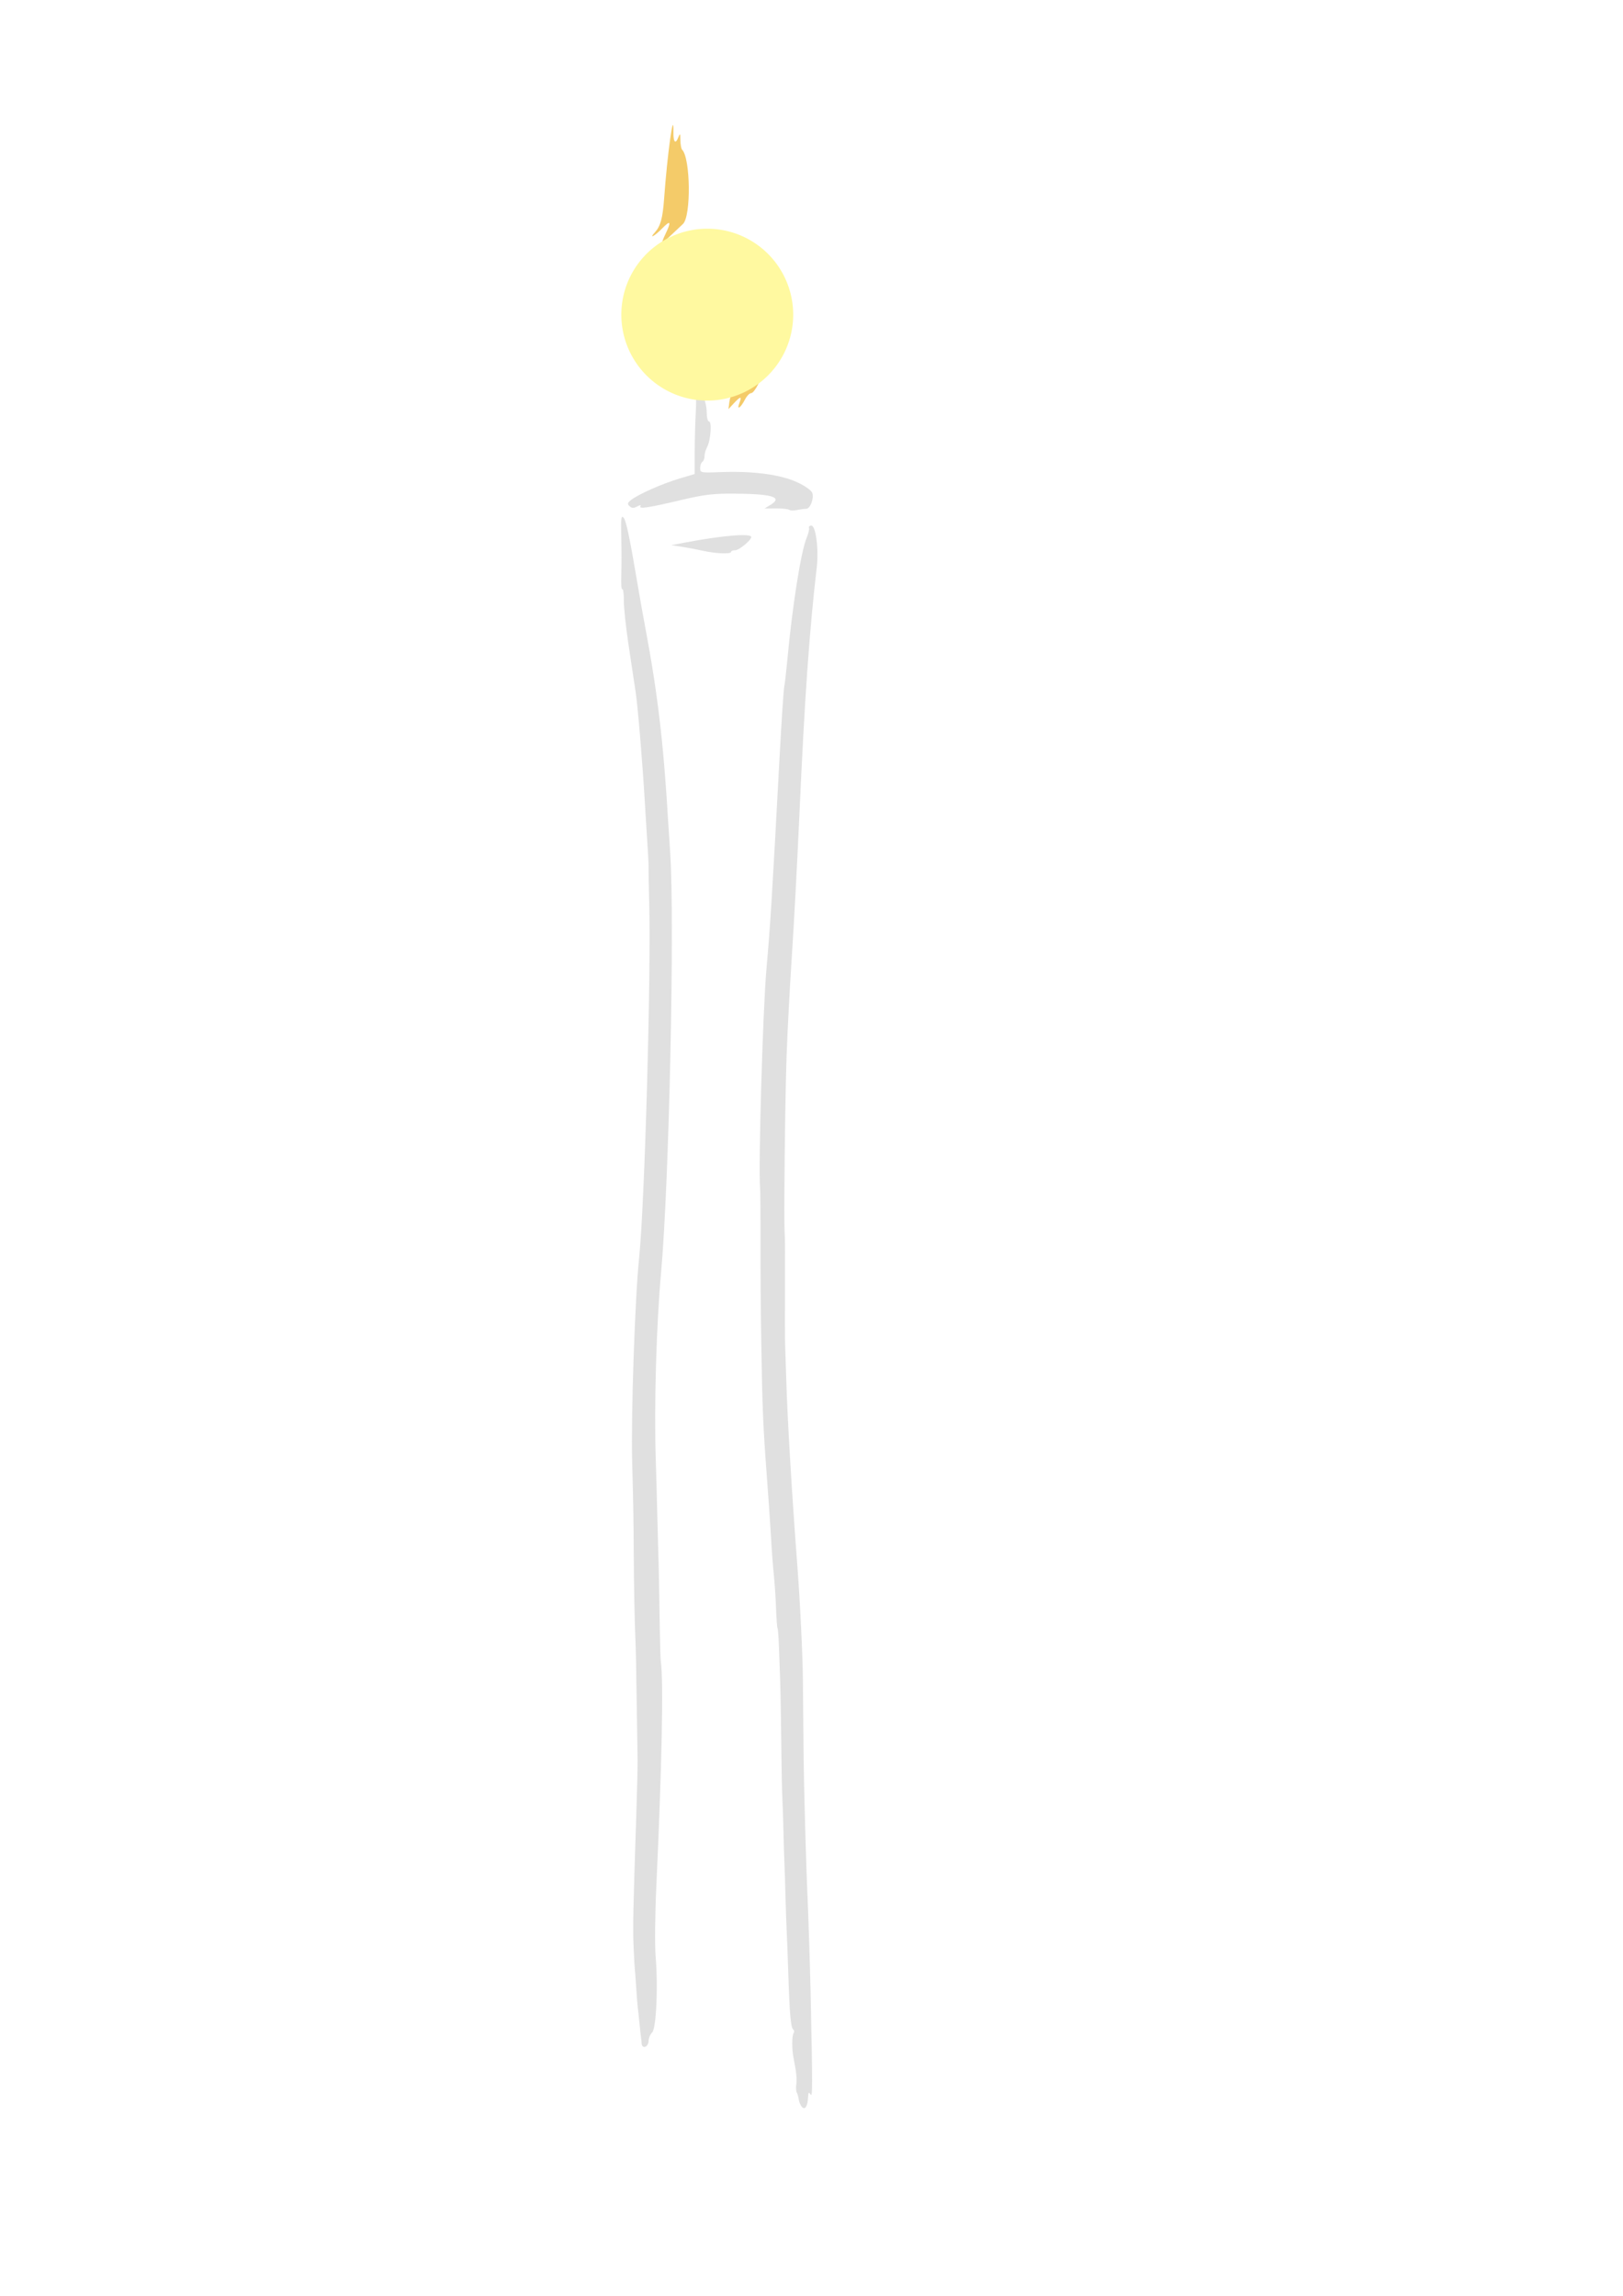 <?xml version="1.0" encoding="UTF-8" standalone="no"?>
<!-- Created with Inkscape (http://www.inkscape.org/) -->

<svg
   xmlns:dc="http://purl.org/dc/elements/1.1/"
   xmlns:cc="http://creativecommons.org/ns#"
   xmlns:rdf="http://www.w3.org/1999/02/22-rdf-syntax-ns#"
   xmlns:svg="http://www.w3.org/2000/svg"
   xmlns="http://www.w3.org/2000/svg"
   xmlns:sodipodi="http://sodipodi.sourceforge.net/DTD/sodipodi-0.dtd"
   xmlns:inkscape="http://www.inkscape.org/namespaces/inkscape"
   width="744.094"
   height="1052.362"
   id="svg3266"
   version="1.1"
   inkscape:version="0.48+devel r9730"
   sodipodi:docname="candle.svg"
   inkscape:export-filename="/Users/chaimleib/Desktop/candle.png"
   inkscape:export-xdpi="40"
   inkscape:export-ydpi="40">
  <defs
     id="defs3268">
    <filter
       inkscape:collect="always"
       id="filter3909"
       x="-0.666"
       width="2.332"
       y="-0.666"
       height="2.332">
      <feGaussianBlur
         inkscape:collect="always"
         stdDeviation="21.868"
         id="feGaussianBlur3911" />
    </filter>
  </defs>
  <sodipodi:namedview
     id="base"
     pagecolor="#ffffff"
     bordercolor="#666666"
     borderopacity="1.0"
     inkscape:pageopacity="0.0"
     inkscape:pageshadow="2"
     inkscape:zoom="0.49497475"
     inkscape:cx="11.895705"
     inkscape:cy="379.35862"
     inkscape:document-units="px"
     inkscape:current-layer="layer1"
     showgrid="false"
     inkscape:window-width="1588"
     inkscape:window-height="992"
     inkscape:window-x="24"
     inkscape:window-y="20"
     inkscape:window-maximized="0" />
  <g
     inkscape:groupmode="layer"
     id="layer2"
     inkscape:label="Black"
     style="display:none">
    <rect
       style="fill:#000000;fill-opacity:1;stroke:none"
       id="rect3863"
       width="747.513"
       height="1052.579"
       x="0"
       y="1.804" />
  </g>
  <g
     inkscape:label="Layer 1"
     inkscape:groupmode="layer"
     id="layer1">
    <path
       style="fill:#e0e0e0;fill-opacity:1"
       d="m 367.506,965.593 c -0.601,-0.778 -1.197,-2.284 -1.325,-3.346 -0.127,-1.062 -0.517,-2.425 -0.865,-3.028 -0.349,-0.603 -0.457,-2.344 -0.24,-3.868 0.352,-2.481 0.006,-5.74 -1.297,-12.213 -0.756,-3.758 -0.737,-9.966 0.035,-11.123 0.414,-0.62 0.363,-1.387 -0.112,-1.705 -1.13,-0.754 -1.684,-6.868 -2.268,-25.002 -0.263,-8.163 -0.603,-17.18 -0.757,-20.039 -0.154,-2.858 -0.392,-9.704 -0.53,-15.212 -0.138,-5.508 -0.355,-12.27 -0.483,-15.026 -0.128,-2.756 -0.34,-9.743 -0.472,-15.526 -0.132,-5.783 -0.344,-12.32 -0.473,-14.525 -0.229,-3.933 -0.425,-14.598 -0.691,-37.547 -0.073,-6.331 -0.244,-14.442 -0.379,-18.024 -0.135,-3.582 -0.37,-10.085 -0.523,-14.451 -0.153,-4.366 -0.447,-8.235 -0.654,-8.598 -0.207,-0.362 -0.512,-4.46 -0.678,-9.105 -0.166,-4.645 -0.629,-11.609 -1.029,-15.475 -0.4,-3.866 -0.974,-11.541 -1.276,-17.055 -0.302,-5.514 -1.166,-18.152 -1.921,-28.084 -1.702,-22.391 -2.087,-31.574 -2.539,-60.626 -0.32,-20.517 -0.374,-28.193 -0.345,-48.542 0.016,-11.006 -0.081,-21.366 -0.216,-23.022 -0.815,-10.013 1.262,-81.551 2.902,-99.96 1.786,-20.047 2.584,-32.924 6.061,-97.848 0.853,-15.93 1.808,-30.305 2.121,-31.945 0.313,-1.64 0.919,-6.797 1.346,-11.46 2.293,-25.047 6.28,-50.379 8.926,-56.723 0.792,-1.899 1.282,-3.945 1.088,-4.548 -0.193,-0.603 0.302,-1.073 1.102,-1.046 1.999,0.07 3.401,10.851 2.463,18.938 -3.443,29.681 -5.563,59.882 -7.975,113.617 -0.974,21.704 -2.537,50.917 -3.472,64.918 -0.935,14.001 -2.023,34.676 -2.416,45.944 -0.721,20.646 -1.309,77.384 -0.843,81.378 0.138,1.184 0.19,12.056 0.116,24.161 -0.074,12.105 -0.031,24.489 0.096,27.52 0.127,3.031 0.349,9.793 0.494,15.026 0.472,17.021 2.608,52.952 5.038,84.727 1.308,17.106 2.475,41.011 2.592,53.123 0.118,12.111 0.267,28.101 0.331,35.533 0.109,12.62 1.189,51.325 1.746,62.599 0.339,6.859 1.225,34.181 1.445,44.578 0.947,44.759 0.941,48.66 -0.073,47.026 -0.745,-1.199 -0.982,-0.879 -1.088,1.463 -0.187,4.149 -1.515,5.994 -2.964,4.118 z"
       id="path3301"
       inkscape:connector-curvature="0" />
    <path
       style="fill:#e0e0e0;fill-opacity:1"
       d="m 294.162,936.657 c -0.04,-0.827 -0.14,-1.844 -0.223,-2.259 -0.083,-0.416 -0.415,-3.451 -0.739,-6.745 -0.324,-3.294 -0.69,-6.684 -0.813,-7.533 -0.123,-0.849 -0.46,-5.154 -0.747,-9.567 -0.288,-4.413 -0.575,-8.25 -0.638,-8.527 -0.063,-0.277 -0.295,-4.563 -0.516,-9.524 -0.388,-8.736 -0.218,-17.124 1.232,-60.494 0.377,-11.269 0.643,-22.741 0.593,-25.495 -0.051,-2.753 -0.173,-10.638 -0.272,-17.52 -0.383,-26.58 -0.503,-32.719 -0.741,-38.049 -0.362,-8.104 -0.655,-23.589 -0.759,-40.051 -0.108,-17.099 -0.169,-20.567 -0.717,-41.05 -0.558,-20.827 1.289,-75.02 3.167,-92.946 2.578,-24.607 5.571,-129.952 4.642,-163.438 -0.198,-7.161 -0.322,-13.92 -0.274,-15.019 0.079,-1.801 -0.213,-7.276 -1.093,-20.551 -0.165,-2.482 -0.443,-6.995 -0.618,-10.028 -0.982,-17.004 -3.189,-43.633 -4.158,-50.176 -0.614,-4.149 -2.111,-14.107 -3.326,-22.13 -1.215,-8.022 -2.185,-17.13 -2.156,-20.239 0.029,-3.109 -0.287,-5.46 -0.702,-5.225 -0.416,0.236 -0.628,-2.63 -0.472,-6.369 0.156,-3.738 0.159,-11.529 0.006,-17.313 -0.231,-8.77 -0.063,-10.294 1.015,-9.176 1.199,1.244 2.885,9.288 6.696,31.959 0.838,4.982 2.335,13.365 3.328,18.627 5.603,29.707 8.351,52.996 10.436,88.418 0.146,2.482 0.571,9.025 0.944,14.542 2.129,31.45 -0.469,151.444 -4.167,192.472 -2.185,24.246 -3.237,60.887 -2.452,85.466 0.246,7.713 0.546,18.53 0.666,24.038 0.12,5.508 0.316,12.944 0.436,16.525 0.265,7.979 0.519,20.373 0.769,37.55 0.104,7.158 0.307,13.801 0.451,14.763 1.295,8.662 0.515,47.647 -2.065,103.253 -0.586,12.637 -0.724,27.041 -0.306,32.009 1.173,13.938 0.281,33.044 -1.625,34.822 -0.853,0.796 -1.592,2.603 -1.641,4.017 -0.096,2.758 -3.031,3.651 -3.16,0.962 z"
       id="path3299"
       inkscape:connector-curvature="0" />
    <path
       style="fill:#e0e0e0;fill-opacity:1"
       d="m 322.182,252.444 c -2.457,-0.557 -6.707,-1.358 -9.444,-1.782 l -4.976,-0.77 6.044,-1.149 c 17.333,-3.295 30.673,-4.41 30.608,-2.558 -0.052,1.5 -5.693,6.11 -7.403,6.05 -0.997,-0.035 -1.825,0.311 -1.841,0.77 -0.037,1.062 -7.188,0.753 -12.988,-0.561 z"
       id="path3295"
       inkscape:connector-curvature="0" />
    <path
       style="fill:#e0e0e0;fill-opacity:1"
       d="m 361.813,233.699 c -0.37,-0.37 -3.067,-0.656 -5.993,-0.635 l -5.32,0.038 2.755,-1.676 c 5.835,-3.55 0.831,-5.058 -17.087,-5.149 -9.167,-0.047 -13.656,0.495 -23.5,2.835 -15.124,3.595 -19.929,4.338 -19.07,2.948 0.4,-0.648 -0.158,-0.612 -1.48,0.096 -1.622,0.868 -2.442,0.839 -3.472,-0.123 -1.122,-1.048 -0.996,-1.536 0.753,-2.906 3.283,-2.571 14.401,-7.485 22.101,-9.768 l 7,-2.076 -0.002,-9.782 c -10e-4,-5.38 0.224,-13.763 0.5,-18.629 0.276,-4.866 0.165,-9.055 -0.248,-9.309 -1.229,-0.757 -0.851,-2.344 0.558,-2.344 1.911,0 4.692,7.017 4.692,11.836 0,2.302 0.48,4.164 1.075,4.164 1.392,0 0.735,8.737 -0.879,11.684 -0.658,1.201 -1.196,3.087 -1.196,4.191 0,1.104 -0.45,2.285 -1,2.625 -0.55,0.34 -1,1.62 -1,2.844 0,2.176 0.222,2.218 9.75,1.846 14.499,-0.565 27.236,1.147 34.774,4.674 3.671,1.718 6.538,3.755 6.903,4.905 0.812,2.56 -0.981,7.231 -2.777,7.231 -0.77,0 -2.697,0.259 -4.282,0.576 -1.585,0.317 -3.185,0.274 -3.555,-0.097 z"
       id="path3291" />
    <path
       style="fill:#f4cb69;fill-opacity:1"
       d="m 334.411,184.131 c 0.242,-1.876 1.797,-6.432 3.455,-10.123 1.658,-3.691 2.983,-7.516 2.944,-8.5 -0.039,-0.984 0.22,-3.139 0.575,-4.789 1.28,-5.94 0.712,-23.355 -0.948,-29.065 -0.893,-3.071 -1.429,-5.778 -1.191,-6.016 0.238,-0.238 0.999,1.46 1.692,3.772 1.064,3.552 1.413,3.93 2.25,2.434 0.701,-1.253 0.547,-2.686 -0.529,-4.907 -0.836,-1.726 -1.244,-3.584 -0.907,-4.129 0.354,-0.572 0.814,-0.386 1.09,0.442 0.263,0.788 1.048,2.003 1.745,2.7 1.679,1.679 5.29,11.44 6.562,17.735 1.331,6.592 1.241,18.343 -0.183,23.741 -1.596,6.052 -5.084,12.792 -6.619,12.792 -0.713,0 -1.98,1.321 -2.816,2.937 -2.007,3.882 -3.862,5.058 -2.555,1.621 1.24,-3.262 0.553,-3.234 -2.541,0.105 l -2.467,2.662 0.44,-3.412 z"
       id="path3289" />
    <path
       style="fill:#f4cb69;fill-opacity:1"
       d="m 305.091,107.268 c 2.793,-5.781 2.349,-6.537 -1.507,-2.567 -3.427,3.529 -6.283,5.054 -3.308,1.766 2.553,-2.821 3.555,-6.498 4.196,-15.392 1.48,-20.556 4.468,-41.971 4.27,-30.602 -0.081,4.634 0.9,5.826 2.174,2.641 0.884,-2.209 0.963,-2.117 1.021,1.188 0.035,1.971 0.385,3.905 0.779,4.298 3.88,3.88 4.187,30.533 0.393,34.064 -0.884,0.823 -3.28,3.084 -5.324,5.025 -2.044,1.941 -3.916,3.529 -4.159,3.529 -0.243,0 0.417,-1.778 1.467,-3.952 z"
       id="path3285" />
    <path
       sodipodi:type="arc"
       style="fill:#fff9a0;fill-opacity:1;stroke:none;opacity:1;filter:url(#filter3909)"
       id="path3072"
       sodipodi:cx="300.01529"
       sodipodi:cy="170.49902"
       sodipodi:rx="39.39595"
       sodipodi:ry="39.39595"
       d="m 339.411,170.499 a 39.396,39.396 0 1 1 -78.792,0 39.396,39.396 0 1 1 78.792,0 z"
       transform="translate(24.244,-26.264)" />
  </g>
</svg>
